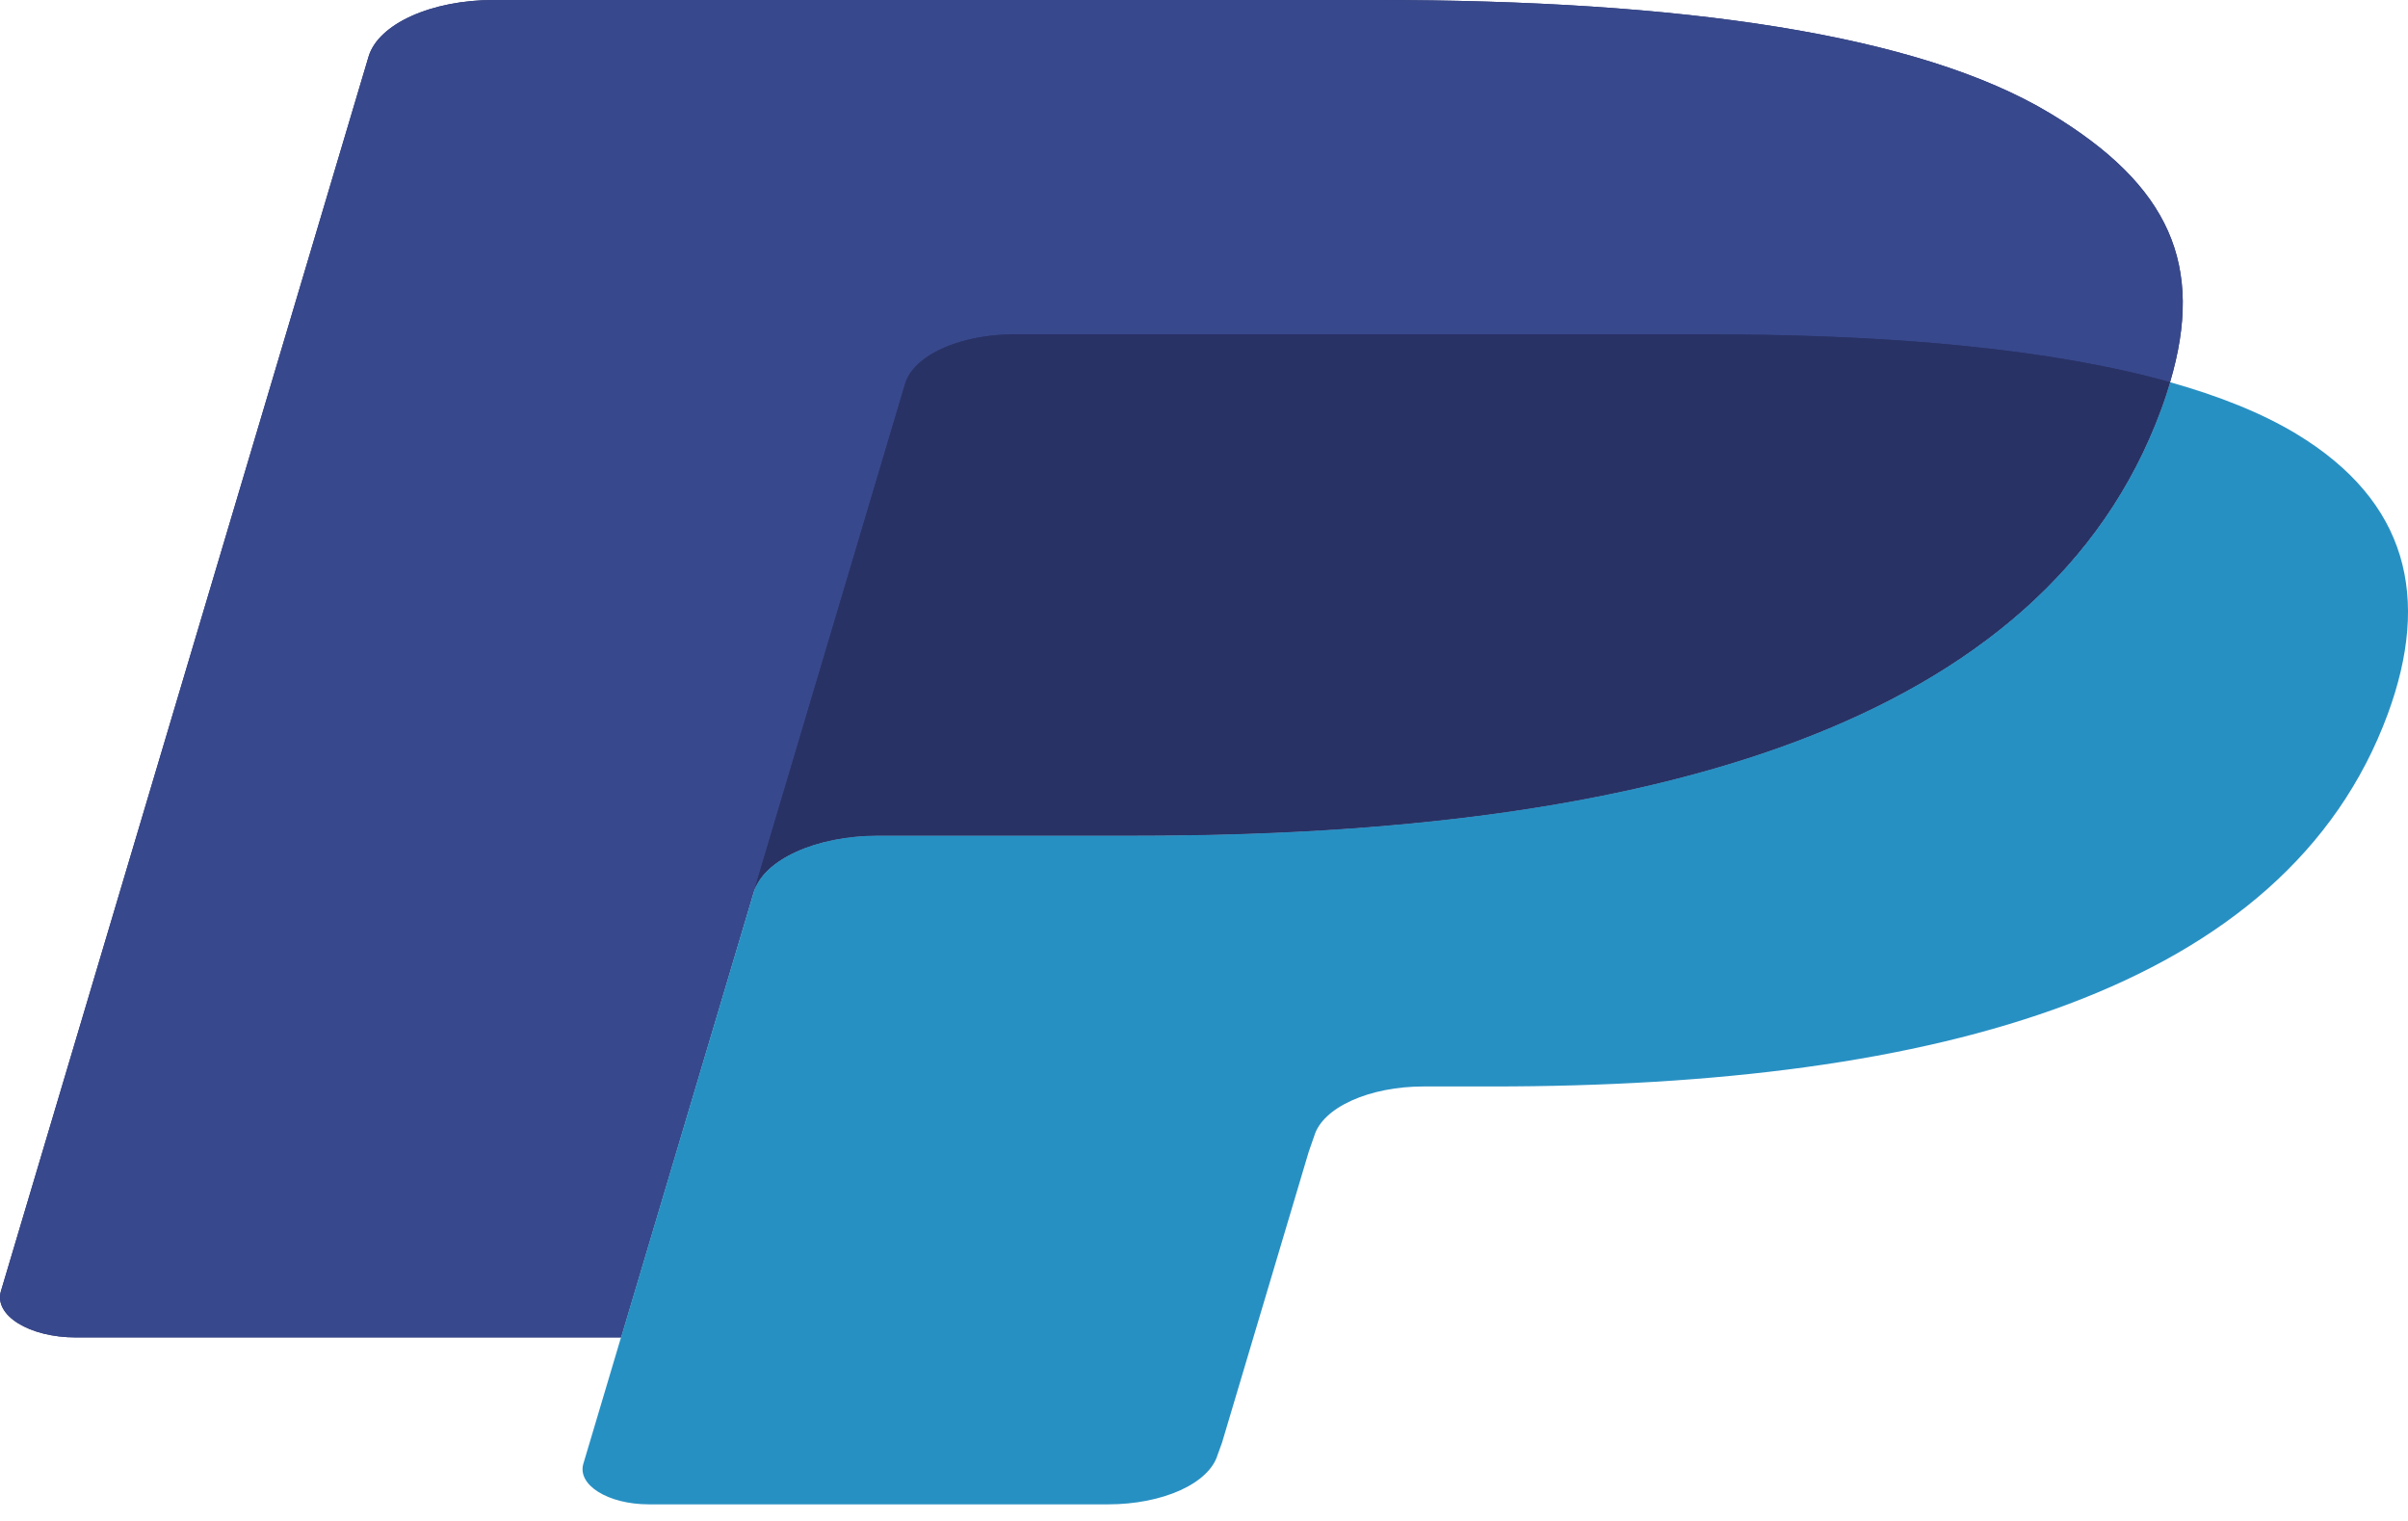 <svg width="38" height="24" viewBox="0 0 38 24" fill="none" xmlns="http://www.w3.org/2000/svg">
<path d="M32.355 1.79C30.278 0.537 26.525 0 21.724 0H7.788C7.313 9.312e-06 6.854 0.09 6.493 0.253C6.131 0.416 5.892 0.643 5.817 0.891L0.015 20.372C-0.1 20.756 0.462 21.104 1.197 21.104H9.8L11.961 13.849L11.894 14.076C12.048 13.564 12.876 13.185 13.857 13.185H17.945C25.977 13.185 32.265 11.459 34.102 6.463C34.157 6.315 34.204 6.171 34.245 6.031C34.013 5.966 34.013 5.966 34.245 6.031C34.792 4.185 34.241 2.928 32.355 1.79" fill="#27346A"/>
<path d="M15.253 5.366C15.488 5.307 15.745 5.276 16.006 5.276H26.931C28.224 5.276 29.431 5.321 30.534 5.414C30.842 5.441 31.149 5.472 31.454 5.508C31.886 5.558 32.313 5.62 32.734 5.693C33.276 5.789 33.781 5.9 34.245 6.031C34.792 4.184 34.241 2.928 32.355 1.79C30.277 0.537 26.525 0 21.724 0H7.787C6.806 0 5.971 0.378 5.817 0.891L0.015 20.372C-0.1 20.756 0.462 21.104 1.196 21.104H9.8L14.283 6.055C14.327 5.907 14.438 5.767 14.607 5.647C14.776 5.527 14.998 5.431 15.253 5.366V5.366Z" fill="#38488C"/>
<path d="M34.102 6.463C32.265 11.458 25.977 13.185 17.945 13.185H13.856C12.875 13.185 12.046 13.564 11.894 14.076L9.206 23.097C9.106 23.433 9.597 23.738 10.239 23.738H17.491C17.907 23.738 18.309 23.659 18.624 23.517C18.94 23.374 19.149 23.176 19.214 22.959L19.285 22.763L20.652 18.177L20.74 17.924C20.805 17.706 21.014 17.509 21.33 17.366C21.646 17.223 22.047 17.144 22.463 17.144H23.548C30.573 17.144 36.074 15.633 37.682 11.264C38.353 9.437 38.006 7.913 36.231 6.842C35.692 6.518 35.024 6.25 34.245 6.031C34.203 6.172 34.157 6.315 34.102 6.463V6.463Z" fill="#2790C3"/>
<path d="M32.322 5.625C32.036 5.581 31.747 5.542 31.455 5.508C31.15 5.472 30.843 5.442 30.535 5.415C29.431 5.321 28.225 5.276 26.93 5.276H16.007C15.746 5.276 15.489 5.307 15.254 5.367C14.998 5.431 14.777 5.528 14.607 5.648C14.438 5.768 14.327 5.908 14.284 6.056L11.962 13.85L11.895 14.077C12.047 13.564 12.876 13.186 13.857 13.186H17.947C25.978 13.186 32.266 11.459 34.103 6.463C34.158 6.316 34.204 6.172 34.246 6.031C33.781 5.901 33.277 5.789 32.735 5.694C32.598 5.67 32.461 5.647 32.322 5.625" fill="#293265"/>
</svg>
